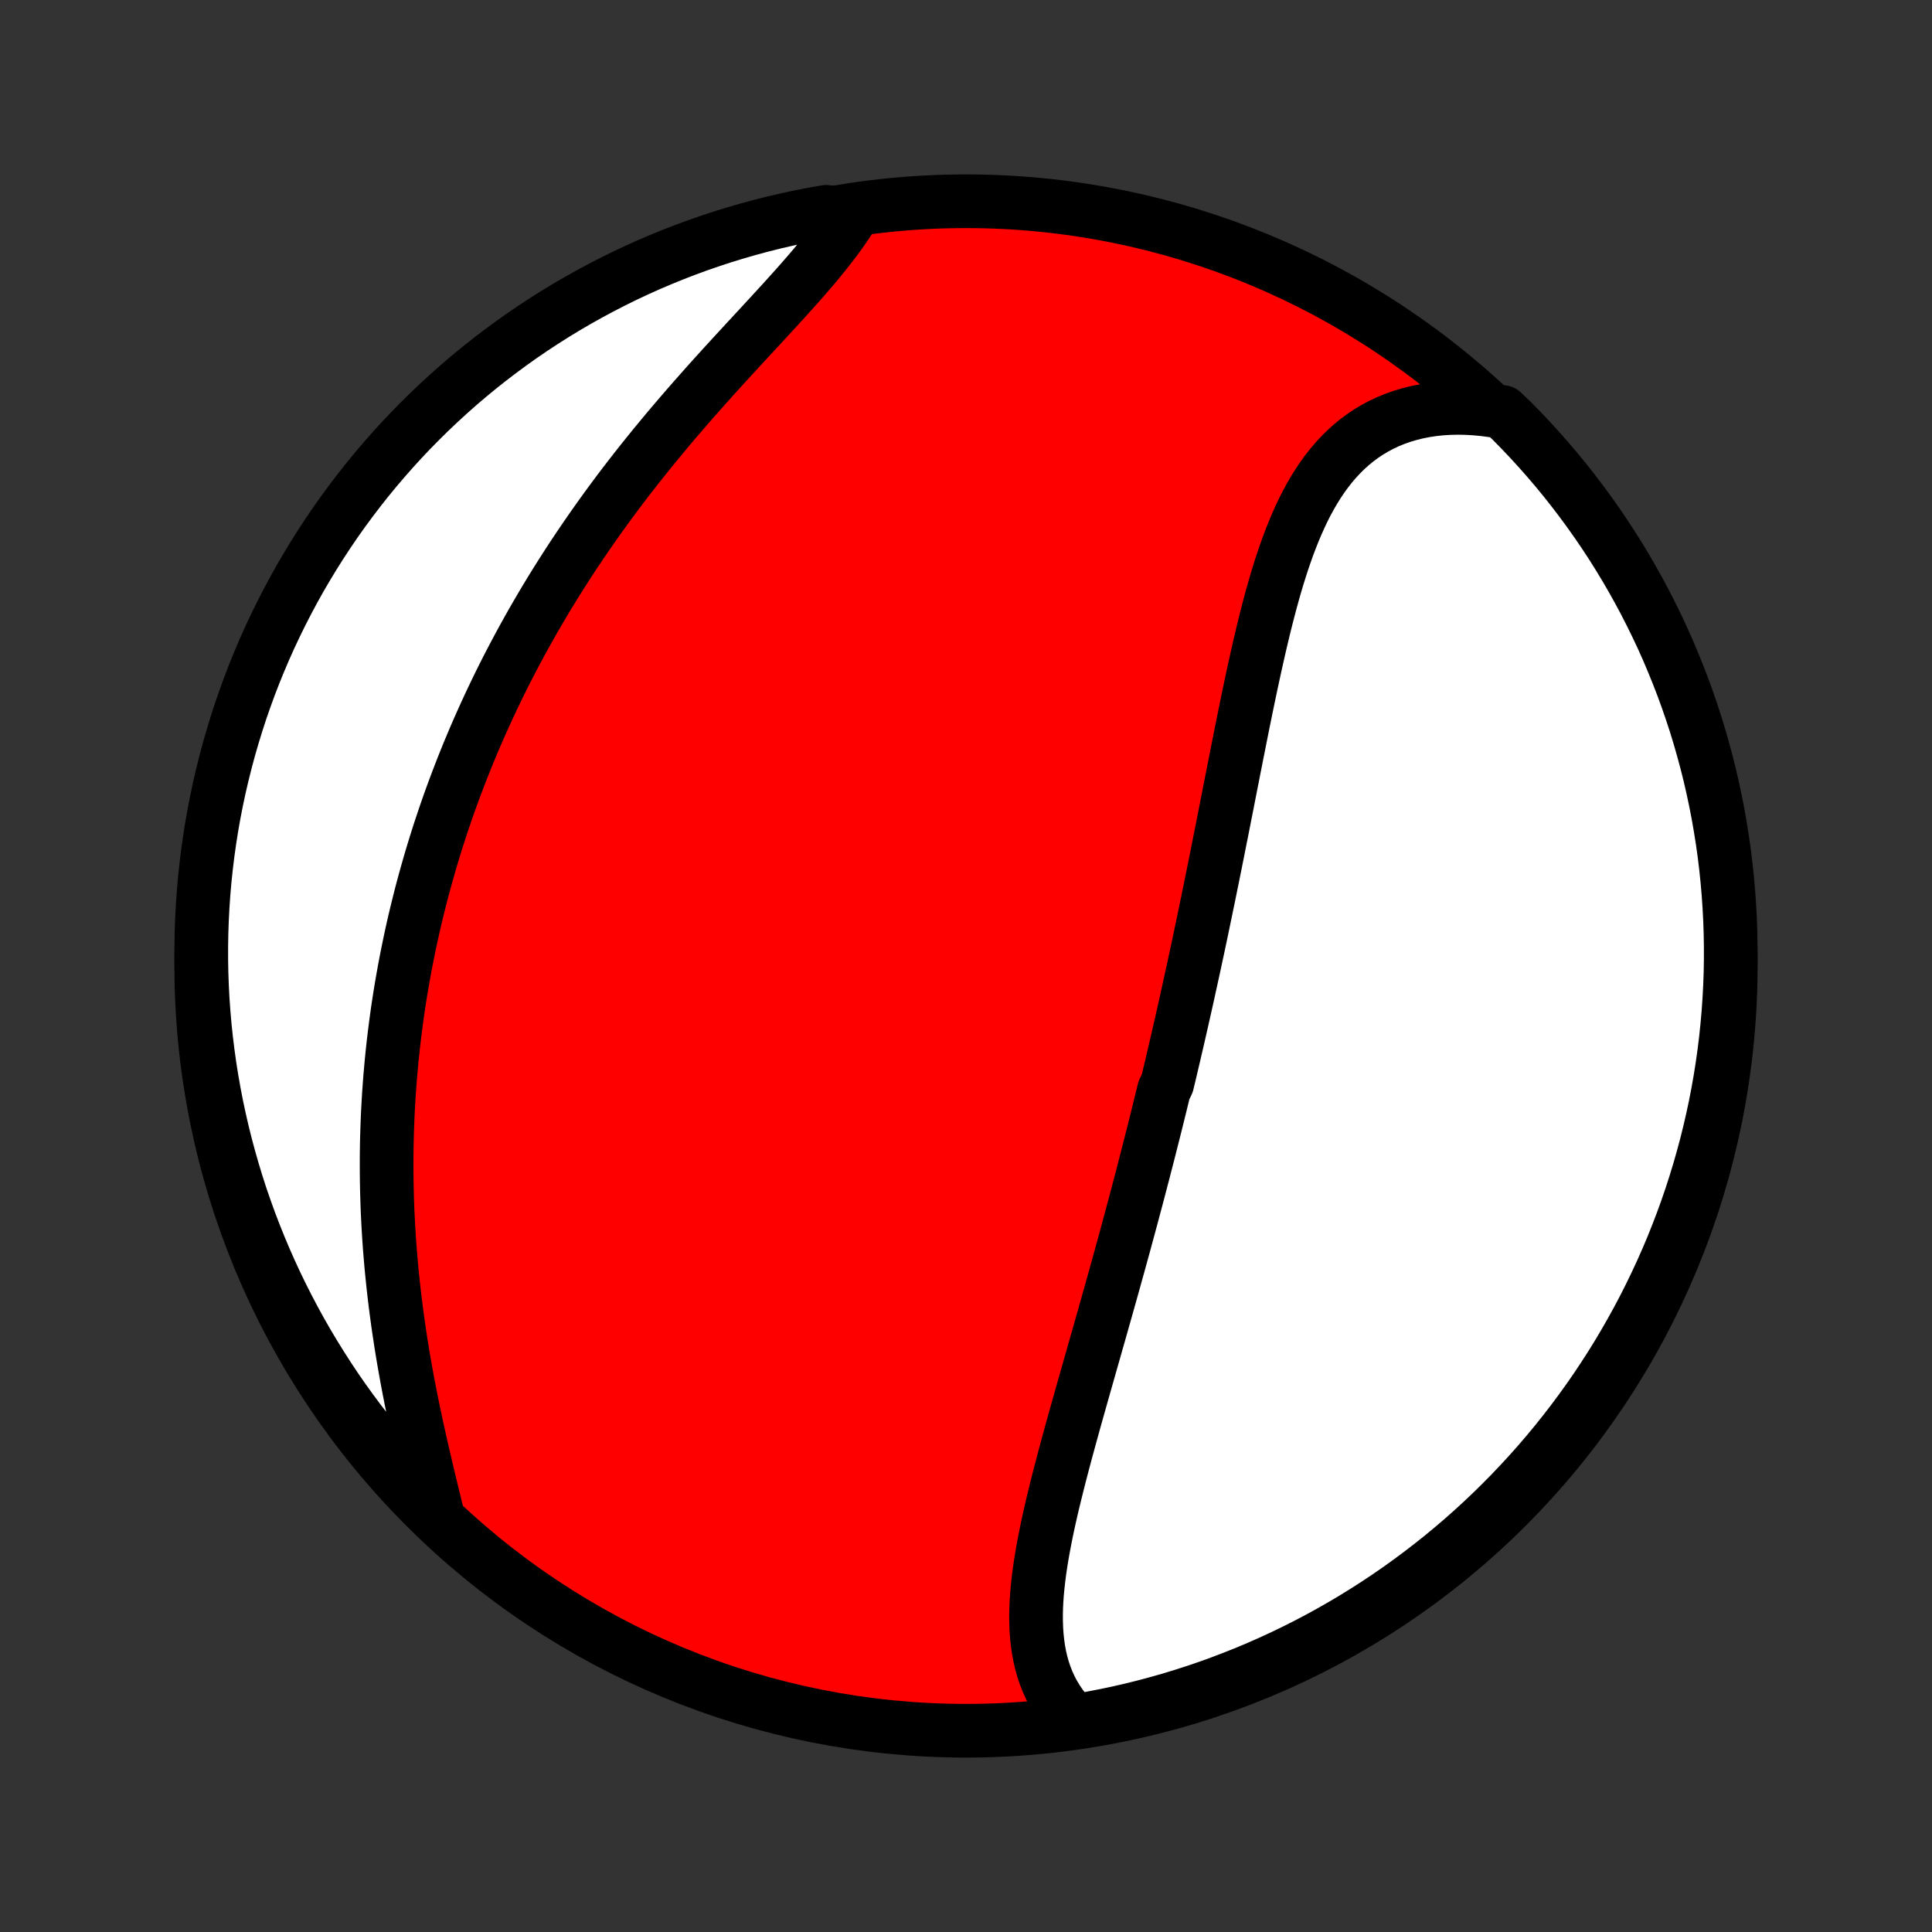 <?xml version="1.0" encoding="utf-8" standalone="no"?>
<!DOCTYPE svg PUBLIC "-//W3C//DTD SVG 1.1//EN"
  "http://www.w3.org/Graphics/SVG/1.1/DTD/svg11.dtd">
<!-- Created with matplotlib (http://matplotlib.org/) -->
<svg height="72pt" version="1.1" viewBox="0 0 72 72" width="72pt" xmlns="http://www.w3.org/2000/svg" xmlns:xlink="http://www.w3.org/1999/xlink">
 <rect x="0" y="0" width="72" height="72" fill="#333333" stroke="none"/>
 <defs>
  <style type="text/css">
*{stroke-linecap:butt;stroke-linejoin:round;}
  </style>
 </defs>
 <g id="figure_1">
  <g id="patch_1">
   <path d="
M0 72
L72 72
L72 0
L0 0
z
" style="fill:none;"/>
  </g>
  <g id="axes_1">
   <g id="PatchCollection_1">
    <defs>
     <path d="
M36 -7.5
C43.558 -7.5 50.808 -10.503 56.153 -15.848
C61.497 -21.192 64.5 -28.442 64.5 -36
C64.5 -43.558 61.497 -50.808 56.153 -56.153
C50.808 -61.497 43.558 -64.5 36 -64.5
C28.442 -64.5 21.192 -61.497 15.848 -56.153
C10.503 -50.808 7.5 -43.558 7.5 -36
C7.5 -28.442 10.503 -21.192 15.848 -15.848
C21.192 -10.503 28.442 -7.5 36 -7.5
z
" id="C0_0_a811fe30f3"/>
     <path d="
M40.055 -7.851
L39.869 -8.042
L39.697 -8.24
L39.539 -8.444
L39.395 -8.655
L39.265 -8.872
L39.148 -9.094
L39.044 -9.321
L38.952 -9.553
L38.873 -9.789
L38.805 -10.03
L38.748 -10.275
L38.702 -10.524
L38.666 -10.777
L38.639 -11.033
L38.621 -11.291
L38.612 -11.553
L38.61 -11.817
L38.616 -12.084
L38.629 -12.353
L38.648 -12.624
L38.674 -12.897
L38.705 -13.172
L38.74 -13.448
L38.781 -13.725
L38.826 -14.004
L38.875 -14.284
L38.928 -14.565
L38.984 -14.846
L39.042 -15.128
L39.104 -15.411
L39.168 -15.694
L39.234 -15.977
L39.303 -16.261
L39.373 -16.545
L39.444 -16.828
L39.517 -17.112
L39.591 -17.396
L39.666 -17.679
L39.742 -17.962
L39.819 -18.245
L39.896 -18.527
L39.974 -18.809
L40.052 -19.091
L40.131 -19.372
L40.21 -19.652
L40.289 -19.932
L40.368 -20.211
L40.447 -20.49
L40.526 -20.767
L40.605 -21.044
L40.683 -21.321
L40.762 -21.596
L40.84 -21.871
L40.918 -22.145
L40.996 -22.419
L41.073 -22.691
L41.15 -22.963
L41.227 -23.234
L41.303 -23.505
L41.379 -23.774
L41.454 -24.043
L41.529 -24.311
L41.603 -24.579
L41.678 -24.846
L41.751 -25.112
L41.824 -25.378
L41.897 -25.642
L41.969 -25.907
L42.04 -26.171
L42.111 -26.434
L42.182 -26.696
L42.252 -26.959
L42.322 -27.22
L42.391 -27.481
L42.46 -27.742
L42.528 -28.003
L42.596 -28.263
L42.663 -28.523
L42.73 -28.782
L42.797 -29.041
L42.863 -29.301
L42.928 -29.559
L42.994 -29.818
L43.059 -30.077
L43.123 -30.335
L43.187 -30.594
L43.251 -30.852
L43.314 -31.111
L43.377 -31.37
L43.501 -31.628
L43.563 -31.887
L43.625 -32.146
L43.686 -32.406
L43.747 -32.665
L43.807 -32.925
L43.868 -33.185
L43.928 -33.446
L43.987 -33.707
L44.047 -33.968
L44.106 -34.23
L44.165 -34.492
L44.224 -34.755
L44.282 -35.019
L44.34 -35.283
L44.398 -35.548
L44.456 -35.813
L44.514 -36.079
L44.571 -36.346
L44.629 -36.614
L44.686 -36.883
L44.743 -37.152
L44.8 -37.422
L44.856 -37.694
L44.913 -37.966
L44.969 -38.239
L45.026 -38.513
L45.082 -38.788
L45.138 -39.064
L45.195 -39.341
L45.251 -39.62
L45.307 -39.899
L45.363 -40.179
L45.419 -40.461
L45.475 -40.744
L45.532 -41.027
L45.588 -41.312
L45.644 -41.598
L45.701 -41.886
L45.758 -42.174
L45.814 -42.463
L45.871 -42.754
L45.929 -43.045
L45.986 -43.338
L46.044 -43.631
L46.102 -43.926
L46.161 -44.221
L46.22 -44.517
L46.279 -44.815
L46.339 -45.113
L46.4 -45.411
L46.461 -45.711
L46.523 -46.01
L46.586 -46.311
L46.65 -46.611
L46.715 -46.912
L46.781 -47.213
L46.848 -47.514
L46.916 -47.815
L46.986 -48.116
L47.057 -48.416
L47.13 -48.716
L47.205 -49.015
L47.282 -49.312
L47.361 -49.609
L47.442 -49.904
L47.526 -50.198
L47.613 -50.489
L47.703 -50.779
L47.796 -51.066
L47.893 -51.35
L47.993 -51.631
L48.098 -51.909
L48.206 -52.183
L48.32 -52.453
L48.438 -52.718
L48.561 -52.979
L48.69 -53.235
L48.825 -53.484
L48.966 -53.728
L49.114 -53.966
L49.268 -54.197
L49.429 -54.42
L49.598 -54.636
L49.774 -54.844
L49.958 -55.043
L50.149 -55.233
L50.349 -55.414
L50.558 -55.586
L50.774 -55.747
L50.999 -55.898
L51.233 -56.038
L51.475 -56.167
L51.725 -56.285
L51.984 -56.391
L52.25 -56.485
L52.525 -56.567
L52.806 -56.637
L53.096 -56.695
L53.392 -56.74
L53.694 -56.773
L54.003 -56.792
L54.318 -56.8
L54.638 -56.794
L54.964 -56.776
L55.293 -56.745
L55.627 -56.701
L55.995 -56.645
L56.346 -56.309
L56.691 -55.957
L57.03 -55.599
L57.362 -55.235
L57.688 -54.865
L58.008 -54.489
L58.321 -54.108
L58.626 -53.721
L58.925 -53.329
L59.217 -52.931
L59.502 -52.529
L59.78 -52.121
L60.051 -51.709
L60.314 -51.291
L60.57 -50.869
L60.818 -50.442
L61.059 -50.011
L61.292 -49.576
L61.517 -49.137
L61.735 -48.693
L61.945 -48.246
L62.147 -47.795
L62.34 -47.34
L62.526 -46.882
L62.704 -46.421
L62.874 -45.956
L63.035 -45.489
L63.189 -45.019
L63.334 -44.545
L63.47 -44.069
L63.599 -43.591
L63.719 -43.111
L63.83 -42.628
L63.933 -42.143
L64.028 -41.657
L64.113 -41.168
L64.191 -40.678
L64.26 -40.187
L64.32 -39.694
L64.371 -39.2
L64.414 -38.706
L64.448 -38.21
L64.474 -37.714
L64.491 -37.217
L64.499 -36.72
L64.499 -36.223
L64.49 -35.725
L64.472 -35.228
L64.445 -34.731
L64.41 -34.234
L64.366 -33.738
L64.314 -33.242
L64.253 -32.748
L64.183 -32.254
L64.105 -31.762
L64.018 -31.27
L63.923 -30.781
L63.819 -30.293
L63.706 -29.806
L63.586 -29.322
L63.456 -28.839
L63.319 -28.359
L63.173 -27.881
L63.019 -27.405
L62.857 -26.932
L62.686 -26.462
L62.507 -25.995
L62.321 -25.53
L62.126 -25.07
L61.923 -24.612
L61.712 -24.158
L61.494 -23.707
L61.268 -23.26
L61.034 -22.817
L60.792 -22.378
L60.543 -21.943
L60.287 -21.513
L60.023 -21.087
L59.751 -20.665
L59.473 -20.248
L59.187 -19.836
L58.894 -19.429
L58.595 -19.027
L58.288 -18.63
L57.975 -18.238
L57.655 -17.852
L57.328 -17.471
L56.995 -17.096
L56.655 -16.727
L56.309 -16.363
L55.957 -16.006
L55.599 -15.654
L55.235 -15.309
L54.865 -14.97
L54.489 -14.637
L54.108 -14.312
L53.721 -13.992
L53.329 -13.68
L52.931 -13.374
L52.529 -13.075
L52.121 -12.783
L51.709 -12.498
L51.291 -12.22
L50.869 -11.949
L50.442 -11.686
L50.011 -11.43
L49.576 -11.182
L49.137 -10.941
L48.693 -10.708
L48.246 -10.483
L47.795 -10.265
L47.34 -10.055
L46.882 -9.853
L46.421 -9.659
L45.956 -9.474
L45.489 -9.296
L45.019 -9.126
L44.545 -8.965
L44.069 -8.811
L43.591 -8.666
L43.111 -8.53
L42.628 -8.401
L42.143 -8.281
L41.657 -8.17
L41.168 -8.067
L40.678 -7.973
z
" id="C0_1_ea3123c386"/>
     <path d="
M16.272 -15.668
L16.191 -16.005
L16.108 -16.346
L16.025 -16.689
L15.942 -17.035
L15.86 -17.383
L15.778 -17.733
L15.697 -18.085
L15.617 -18.439
L15.539 -18.794
L15.463 -19.149
L15.388 -19.506
L15.315 -19.863
L15.245 -20.221
L15.177 -20.579
L15.112 -20.938
L15.049 -21.296
L14.989 -21.654
L14.932 -22.011
L14.878 -22.368
L14.826 -22.724
L14.778 -23.08
L14.732 -23.435
L14.69 -23.788
L14.65 -24.141
L14.614 -24.493
L14.58 -24.843
L14.55 -25.192
L14.522 -25.54
L14.498 -25.886
L14.476 -26.231
L14.458 -26.575
L14.442 -26.917
L14.43 -27.257
L14.42 -27.596
L14.413 -27.933
L14.409 -28.269
L14.408 -28.603
L14.409 -28.936
L14.413 -29.267
L14.42 -29.596
L14.43 -29.924
L14.442 -30.25
L14.456 -30.574
L14.474 -30.897
L14.493 -31.218
L14.516 -31.538
L14.54 -31.857
L14.568 -32.173
L14.597 -32.489
L14.629 -32.802
L14.663 -33.115
L14.7 -33.426
L14.739 -33.736
L14.78 -34.044
L14.823 -34.351
L14.869 -34.657
L14.917 -34.961
L14.967 -35.265
L15.02 -35.567
L15.074 -35.868
L15.131 -36.168
L15.19 -36.467
L15.251 -36.765
L15.314 -37.062
L15.379 -37.358
L15.446 -37.653
L15.516 -37.947
L15.588 -38.24
L15.661 -38.533
L15.737 -38.825
L15.815 -39.116
L15.896 -39.407
L15.978 -39.697
L16.062 -39.986
L16.149 -40.275
L16.238 -40.563
L16.329 -40.851
L16.422 -41.138
L16.518 -41.425
L16.615 -41.711
L16.715 -41.998
L16.817 -42.283
L16.922 -42.569
L17.029 -42.854
L17.138 -43.139
L17.249 -43.424
L17.363 -43.709
L17.479 -43.994
L17.598 -44.278
L17.719 -44.563
L17.843 -44.847
L17.969 -45.131
L18.098 -45.416
L18.229 -45.7
L18.363 -45.985
L18.499 -46.269
L18.638 -46.554
L18.78 -46.838
L18.924 -47.123
L19.072 -47.408
L19.222 -47.693
L19.375 -47.978
L19.53 -48.263
L19.689 -48.548
L19.85 -48.834
L20.015 -49.119
L20.182 -49.405
L20.352 -49.691
L20.526 -49.977
L20.702 -50.263
L20.882 -50.549
L21.064 -50.835
L21.25 -51.122
L21.438 -51.408
L21.63 -51.694
L21.825 -51.98
L22.023 -52.267
L22.224 -52.553
L22.428 -52.839
L22.635 -53.125
L22.845 -53.41
L23.058 -53.696
L23.274 -53.981
L23.493 -54.265
L23.715 -54.55
L23.94 -54.834
L24.167 -55.117
L24.396 -55.4
L24.629 -55.681
L24.863 -55.963
L25.1 -56.243
L25.339 -56.523
L25.58 -56.802
L25.822 -57.08
L26.066 -57.356
L26.311 -57.632
L26.557 -57.907
L26.804 -58.18
L27.052 -58.452
L27.299 -58.722
L27.547 -58.991
L27.794 -59.259
L28.04 -59.525
L28.285 -59.789
L28.528 -60.053
L28.769 -60.314
L29.007 -60.574
L29.243 -60.831
L29.474 -61.088
L29.702 -61.342
L29.925 -61.595
L30.143 -61.847
L30.356 -62.096
L30.562 -62.344
L30.761 -62.59
L30.954 -62.835
L31.138 -63.078
L31.314 -63.319
L31.482 -63.559
L31.64 -63.797
L31.275 -64.033
L30.785 -64.106
L30.297 -64.019
L29.811 -63.924
L29.326 -63.82
L28.844 -63.708
L28.363 -63.587
L27.885 -63.458
L27.41 -63.32
L26.937 -63.175
L26.467 -63.02
L25.999 -62.858
L25.535 -62.688
L25.074 -62.509
L24.616 -62.322
L24.162 -62.128
L23.711 -61.925
L23.264 -61.715
L22.821 -61.496
L22.382 -61.27
L21.948 -61.036
L21.517 -60.795
L21.091 -60.546
L20.669 -60.289
L20.252 -60.025
L19.84 -59.754
L19.433 -59.476
L19.031 -59.19
L18.634 -58.897
L18.242 -58.598
L17.855 -58.291
L17.475 -57.978
L17.099 -57.658
L16.73 -57.331
L16.367 -56.998
L16.009 -56.659
L15.658 -56.313
L15.312 -55.961
L14.973 -55.603
L14.641 -55.239
L14.315 -54.869
L13.995 -54.493
L13.682 -54.112
L13.377 -53.725
L13.078 -53.333
L12.785 -52.935
L12.5 -52.533
L12.223 -52.125
L11.952 -51.713
L11.689 -51.295
L11.433 -50.873
L11.184 -50.447
L10.944 -50.016
L10.71 -49.58
L10.485 -49.141
L10.267 -48.698
L10.057 -48.251
L9.855 -47.8
L9.661 -47.345
L9.475 -46.887
L9.297 -46.426
L9.128 -45.961
L8.966 -45.494
L8.813 -45.023
L8.668 -44.55
L8.531 -44.074
L8.403 -43.596
L8.283 -43.115
L8.171 -42.633
L8.068 -42.148
L7.973 -41.661
L7.887 -41.173
L7.81 -40.683
L7.741 -40.192
L7.681 -39.699
L7.629 -39.205
L7.586 -38.711
L7.552 -38.215
L7.526 -37.719
L7.509 -37.222
L7.501 -36.725
L7.501 -36.228
L7.51 -35.73
L7.528 -35.233
L7.554 -34.736
L7.59 -34.239
L7.633 -33.743
L7.686 -33.247
L7.747 -32.753
L7.816 -32.259
L7.894 -31.767
L7.981 -31.275
L8.076 -30.785
L8.18 -30.297
L8.292 -29.811
L8.413 -29.326
L8.542 -28.844
L8.68 -28.363
L8.825 -27.885
L8.979 -27.41
L9.142 -26.937
L9.312 -26.467
L9.491 -25.999
L9.678 -25.535
L9.872 -25.074
L10.075 -24.616
L10.285 -24.162
L10.504 -23.711
L10.73 -23.264
L10.964 -22.821
L11.205 -22.382
L11.454 -21.948
L11.711 -21.517
L11.975 -21.091
L12.246 -20.669
L12.524 -20.252
L12.81 -19.84
L13.103 -19.433
L13.402 -19.031
L13.709 -18.634
L14.022 -18.242
L14.342 -17.855
L14.669 -17.475
L15.002 -17.099
L15.341 -16.73
L15.687 -16.367
z
" id="C0_2_8b637ce2c0"/>
    </defs>
    <g clip-path="url(#p1bffca34e9)">
     <use style="fill:#ff0000;stroke:#000000;stroke-width:2.0;" x="0.0" xlink:href="#C0_0_a811fe30f3" y="72.0"/>
    </g>
    <g clip-path="url(#p1bffca34e9)">
     <use style="fill:#ffffff;stroke:#000000;stroke-width:2.0;" x="0.0" xlink:href="#C0_1_ea3123c386" y="72.0"/>
    </g>
    <g clip-path="url(#p1bffca34e9)">
     <use style="fill:#ffffff;stroke:#000000;stroke-width:2.0;" x="0.0" xlink:href="#C0_2_8b637ce2c0" y="72.0"/>
    </g>
   </g>
  </g>
 </g>
 <defs>
  <clipPath id="p1bffca34e9">
   <rect height="72.0" width="72.0" x="0.0" y="0.0"/>
  </clipPath>
 </defs>
</svg>
